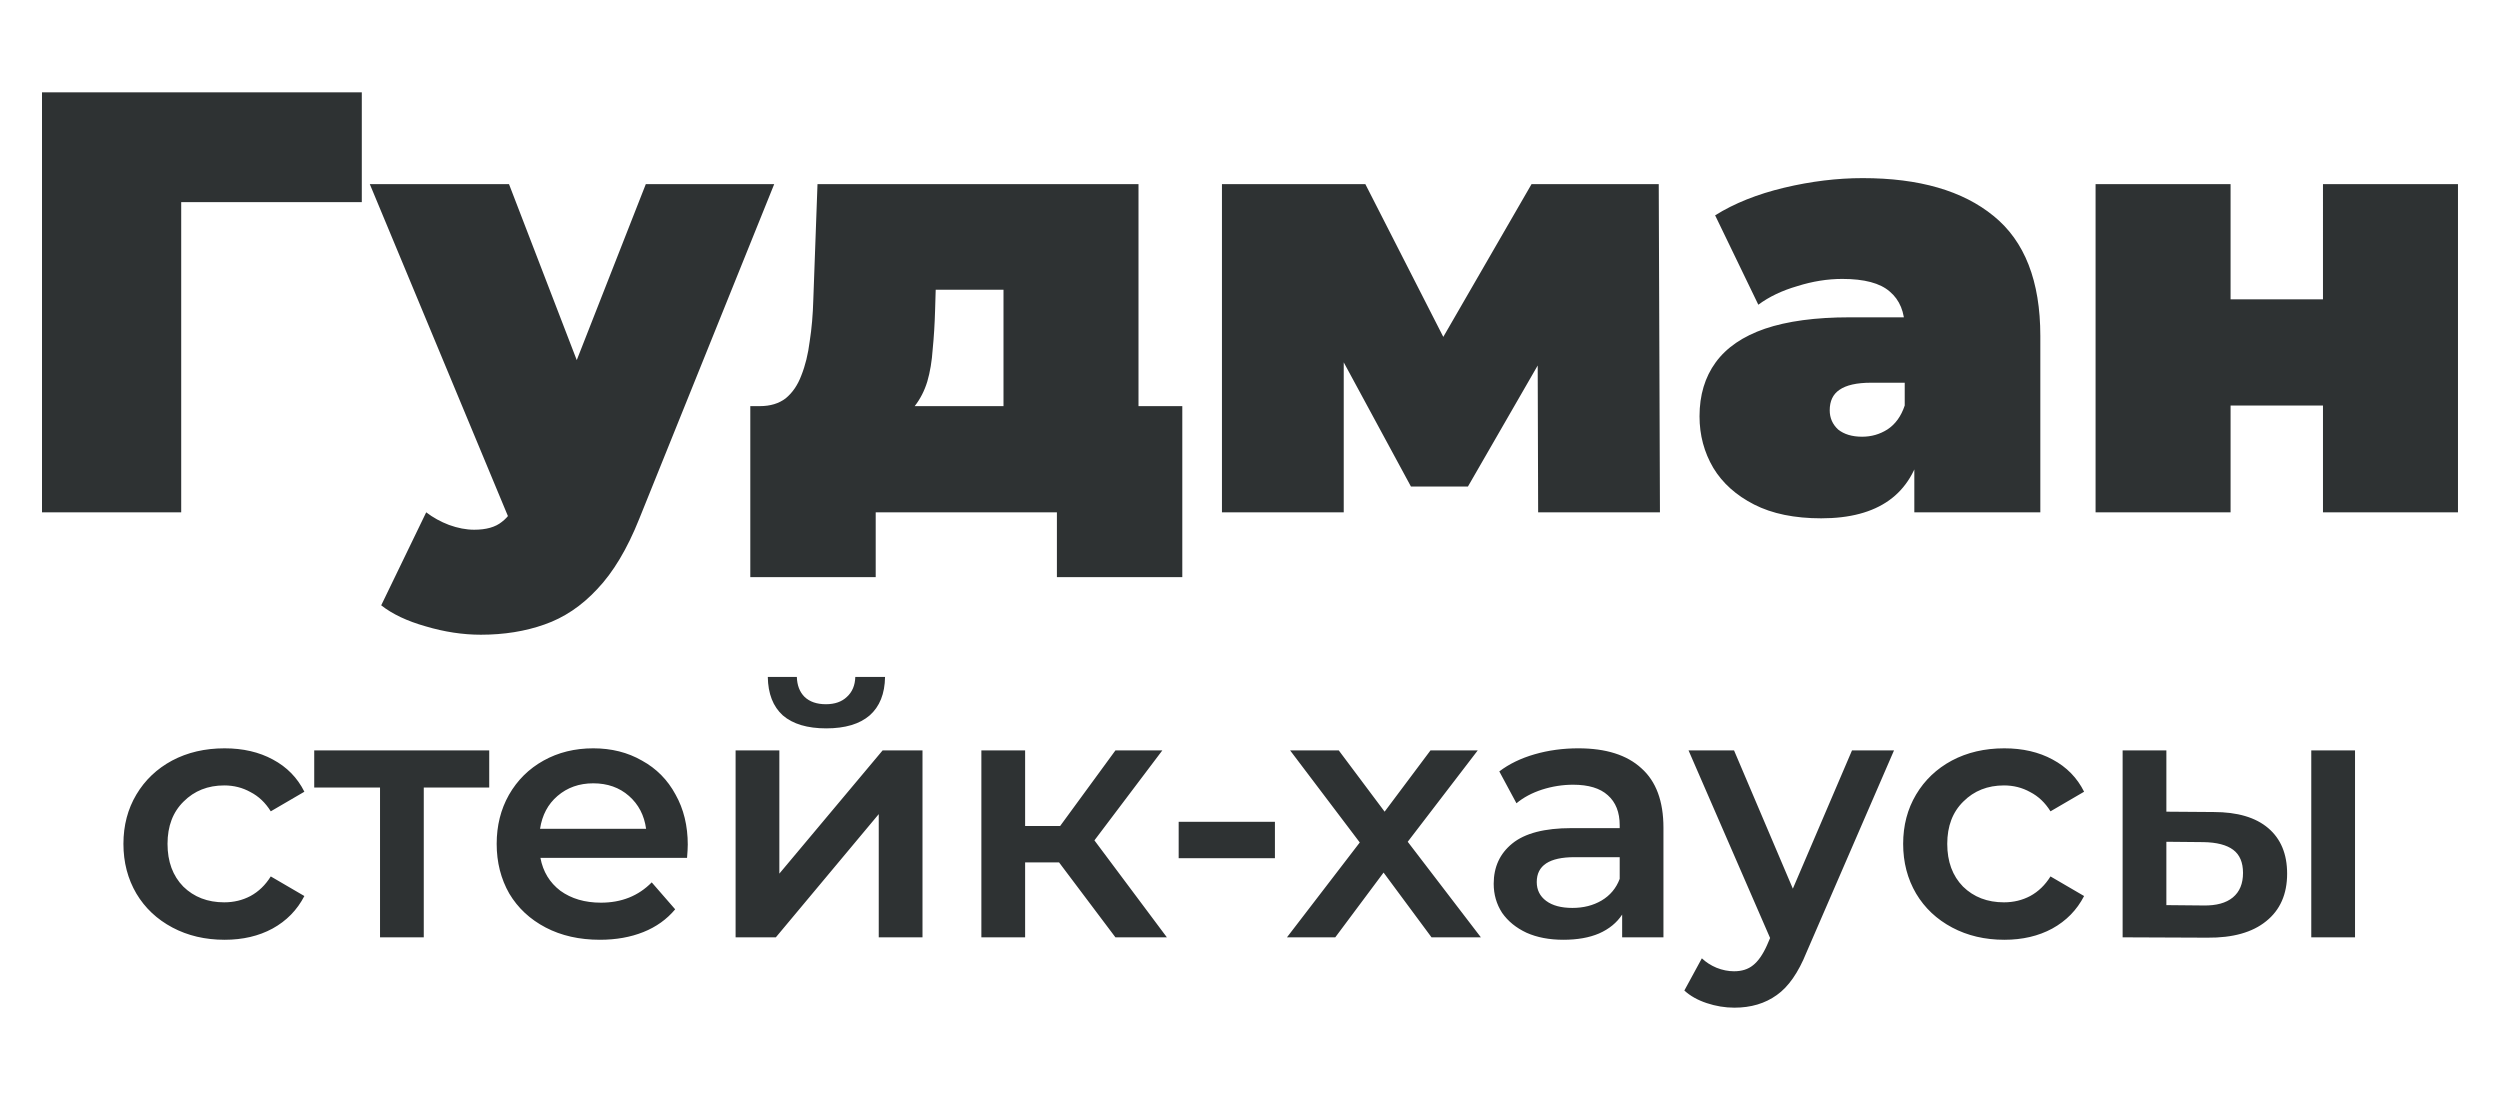 <?xml version="1.0" encoding="UTF-8" standalone="no"?>
<svg
   width="100"
   height="44"
   viewBox="0 0 100 44"
   fill="none"
   version="1.1"
   id="svg4"
   sodipodi:docname="logo_text.svg"
   inkscape:version="1.1 (c68e22c387, 2021-05-23)"
   xmlns:inkscape="http://www.inkscape.org/namespaces/inkscape"
   xmlns:sodipodi="http://sodipodi.sourceforge.net/DTD/sodipodi-0.dtd"
   xmlns="http://www.w3.org/2000/svg"
   xmlns:svg="http://www.w3.org/2000/svg">
  <defs
     id="defs8" />
  <sodipodi:namedview
     id="namedview6"
     pagecolor="#ffffff"
     bordercolor="#666666"
     borderopacity="1.0"
     inkscape:pageshadow="2"
     inkscape:pageopacity="0.0"
     inkscape:pagecheckerboard="0"
     showgrid="false"
     inkscape:zoom="5.0235294"
     inkscape:cx="95.351288"
     inkscape:cy="38.120609"
     inkscape:window-width="2400"
     inkscape:window-height="1321"
     inkscape:window-x="4791"
     inkscape:window-y="-9"
     inkscape:window-maximized="1"
     inkscape:current-layer="svg4" />
  <path
     d="m 1.68,20.493 v -16.8 h 12.792 v 4.392 h -8.448 l 1.224,-1.224 v 13.632 z m 17.552,4.896 c -0.72,0 -1.456,-0.112 -2.208,-0.336 -0.736,-0.208 -1.328,-0.488 -1.776,-0.84 l 1.8,-3.72 c 0.272,0.208 0.576,0.376 0.912,0.504 0.352,0.128 0.688,0.192 1.008,0.192 0.48,0 0.848,-0.104 1.104,-0.312 0.256,-0.192 0.464,-0.488 0.624,-0.888 l 0.552,-1.392 0.384,-0.528 4.2,-10.704 h 5.136 l -5.4,13.392 c -0.48,1.2 -1.04,2.136 -1.68,2.808 -0.624,0.672 -1.328,1.144 -2.112,1.416 -0.768,0.272 -1.616,0.408 -2.544,0.408 z m 1.272,-4.296 -5.712,-13.728 h 5.568 l 3.936,10.224 z m 19.636,-2.928 v -6.576 h -2.712 l -0.024,0.816 c -0.016,0.56 -0.048,1.08 -0.096,1.56 -0.032,0.48 -0.104,0.912 -0.216,1.296 -0.112,0.368 -0.28,0.696 -0.504,0.984 -0.208,0.272 -0.504,0.496 -0.888,0.672 l -5.304,-0.672 c 0.416,0 0.76,-0.104 1.032,-0.312 0.272,-0.224 0.48,-0.528 0.624,-0.912 0.16,-0.4 0.272,-0.856 0.336,-1.368 0.08,-0.512 0.128,-1.064 0.144,-1.656 l 0.168,-4.632 h 12.84 v 10.8 z m -10.128,4.92 v -6.84 h 17.28 v 6.84 h -5.016 v -2.592 h -7.248 v 2.592 z m 18.866,-2.592 V 7.365 h 5.736 l 4.176,8.184 h -2.256 l 4.728,-8.184 h 5.088 l 0.048,13.128 h -4.872 l -0.024,-7.896 0.84,0.576 -3.624,6.288 h -2.28 l -3.624,-6.696 0.936,-0.24 v 7.968 z m 27.695,0 v -2.328 l -0.384,-0.624 v -4.416 c 0,-0.64 -0.2,-1.128 -0.6,-1.464 -0.384,-0.336 -1.016,-0.504 -1.896,-0.504 -0.592,0 -1.192,0.096 -1.8,0.288 -0.608,0.176 -1.128,0.424 -1.56,0.744 l -1.728,-3.576 c 0.768,-0.48 1.688,-0.848 2.76,-1.104 1.072,-0.256 2.12,-0.384 3.144,-0.384 2.256,0 4,0.504 5.232,1.512 1.248,1.008 1.872,2.608 1.872,4.8 v 7.056 z m -3.72,0.24 c -1.072,0 -1.968,-0.184 -2.688,-0.552 -0.72,-0.368 -1.264,-0.856 -1.632,-1.464 -0.368,-0.624 -0.552,-1.312 -0.552,-2.064 0,-0.848 0.216,-1.568 0.648,-2.16 0.432,-0.592 1.088,-1.04 1.968,-1.344 0.896,-0.304 2.024,-0.456 3.384,-0.456 h 2.736 v 2.616 h -1.872 c -0.576,0 -1,0.096 -1.272,0.288 -0.256,0.176 -0.384,0.448 -0.384,0.816 0,0.304 0.112,0.56 0.336,0.768 0.24,0.192 0.56,0.288 0.96,0.288 0.368,0 0.704,-0.096 1.008,-0.288 0.32,-0.208 0.552,-0.528 0.696,-0.96 l 0.696,1.608 c -0.208,0.976 -0.648,1.704 -1.32,2.184 -0.672,0.48 -1.576,0.72 -2.712,0.72 z m 10.97,-0.24 V 7.365 h 5.4 v 4.608 h 3.696 V 7.365 h 5.4 v 13.128 h -5.4 v -4.272 h -3.696 v 4.272 z M 8.983,37.591 c -0.775,0 -1.47,-0.163 -2.086,-0.49 -0.616,-0.327 -1.097,-0.779 -1.442,-1.358 -0.345,-0.588 -0.518,-1.251 -0.518,-1.988 0,-0.737 0.173,-1.395 0.518,-1.974 0.345,-0.579 0.821,-1.031 1.428,-1.358 0.616,-0.327 1.316,-0.49 2.1,-0.49 0.737,0 1.381,0.149 1.932,0.448 0.56,0.299 0.98,0.728 1.26,1.288 l -1.344,0.784 c -0.215,-0.345 -0.485,-0.602 -0.812,-0.77 -0.317,-0.177 -0.667,-0.266 -1.05,-0.266 -0.653,0 -1.195,0.215 -1.624,0.644 -0.429,0.42 -0.644,0.985 -0.644,1.694 0,0.709 0.21,1.279 0.63,1.708 0.429,0.42 0.975,0.63 1.638,0.63 0.383,0 0.733,-0.084 1.05,-0.252 0.327,-0.177 0.597,-0.439 0.812,-0.784 l 1.344,0.784 c -0.289,0.56 -0.714,0.994 -1.274,1.302 -0.551,0.299 -1.19,0.448 -1.918,0.448 z m 10.586,-6.09 h -2.618 v 5.992 h -1.75 v -5.992 h -2.632 v -1.484 h 7 z m 7.941,2.296 c 0,0.121 -0.009,0.294 -0.028,0.518 H 21.617 c 0.103,0.551 0.369,0.989 0.798,1.316 0.439,0.317 0.98,0.476 1.624,0.476 0.822,0 1.498,-0.271 2.03,-0.812 l 0.938,1.078 c -0.336,0.401 -0.76,0.705 -1.274,0.91 -0.513,0.205 -1.092,0.308 -1.736,0.308 -0.821,0 -1.544,-0.163 -2.17,-0.49 -0.625,-0.327 -1.111,-0.779 -1.456,-1.358 -0.336,-0.588 -0.504,-1.251 -0.504,-1.988 0,-0.728 0.163,-1.381 0.49,-1.96 0.336,-0.588 0.798,-1.045 1.386,-1.372 0.588,-0.327 1.251,-0.49 1.988,-0.49 0.728,0 1.377,0.163 1.946,0.49 0.579,0.317 1.027,0.77 1.344,1.358 0.327,0.579 0.49,1.251 0.49,2.016 z m -3.78,-2.464 c -0.56,0 -1.036,0.168 -1.428,0.504 -0.383,0.327 -0.616,0.765 -0.7,1.316 h 4.242 c -0.074,-0.541 -0.303,-0.98 -0.686,-1.316 -0.382,-0.336 -0.858,-0.504 -1.428,-0.504 z m 5.694,-1.316 h 1.75 v 4.928 l 4.13,-4.928 h 1.596 v 7.476 h -1.75 v -4.928 l -4.116,4.928 h -1.61 z m 3.626,-0.882 c -0.756,0 -1.334,-0.173 -1.736,-0.518 -0.392,-0.355 -0.592,-0.868 -0.602,-1.54 h 1.162 c 0.01,0.336 0.112,0.602 0.308,0.798 0.206,0.196 0.49,0.294 0.854,0.294 0.355,0 0.635,-0.098 0.84,-0.294 0.215,-0.196 0.327,-0.462 0.336,-0.798 h 1.19 c -0.009,0.672 -0.214,1.185 -0.616,1.54 -0.401,0.345 -0.98,0.518 -1.736,0.518 z m 9.313,5.362 h -1.358 v 2.996 h -1.75 v -7.476 h 1.75 v 3.024 h 1.4 l 2.212,-3.024 h 1.876 l -2.716,3.598 2.898,3.878 h -2.058 z m 4.784,-1.624 h 3.85 v 1.456 h -3.85 z m 10.114,4.62 -1.918,-2.59 -1.932,2.59 h -1.932 l 2.912,-3.794 -2.786,-3.682 h 1.946 l 1.834,2.45 1.834,-2.45 h 1.89 l -2.8,3.654 2.926,3.822 z m 5.875,-7.56 c 1.102,0 1.942,0.266 2.52,0.798 0.588,0.523 0.882,1.316 0.882,2.38 v 4.382 h -1.652 v -0.91 c -0.214,0.327 -0.522,0.579 -0.924,0.756 -0.392,0.168 -0.868,0.252 -1.428,0.252 -0.56,0 -1.05,-0.093 -1.47,-0.28 -0.42,-0.196 -0.746,-0.462 -0.98,-0.798 -0.224,-0.345 -0.336,-0.733 -0.336,-1.162 0,-0.672 0.248,-1.209 0.742,-1.61 0.504,-0.411 1.293,-0.616 2.366,-0.616 h 1.932 v -0.112 c 0,-0.523 -0.158,-0.924 -0.476,-1.204 -0.308,-0.28 -0.77,-0.42 -1.386,-0.42 -0.42,0 -0.835,0.065 -1.246,0.196 -0.401,0.131 -0.742,0.313 -1.022,0.546 l -0.686,-1.274 c 0.392,-0.299 0.864,-0.527 1.414,-0.686 0.551,-0.159 1.134,-0.238 1.75,-0.238 z m -0.238,6.384 c 0.439,0 0.826,-0.098 1.162,-0.294 0.346,-0.205 0.588,-0.495 0.728,-0.868 v -0.868 h -1.806 c -1.008,0 -1.512,0.331 -1.512,0.994 0,0.317 0.126,0.569 0.378,0.756 0.252,0.187 0.602,0.28 1.05,0.28 z m 12.862,-6.3 -3.5,8.078 c -0.327,0.812 -0.724,1.381 -1.19,1.708 -0.467,0.336 -1.032,0.504 -1.694,0.504 -0.374,0 -0.742,-0.061 -1.106,-0.182 -0.364,-0.121 -0.663,-0.289 -0.896,-0.504 l 0.7,-1.288 c 0.168,0.159 0.364,0.285 0.588,0.378 0.233,0.093 0.466,0.14 0.7,0.14 0.308,0 0.56,-0.079 0.756,-0.238 0.205,-0.159 0.392,-0.425 0.56,-0.798 l 0.126,-0.294 -3.262,-7.504 h 1.82 l 2.352,5.53 2.366,-5.53 z m 4.412,7.574 c -0.775,0 -1.47,-0.163 -2.086,-0.49 -0.616,-0.327 -1.097,-0.779 -1.442,-1.358 -0.345,-0.588 -0.518,-1.251 -0.518,-1.988 0,-0.737 0.173,-1.395 0.518,-1.974 0.345,-0.579 0.821,-1.031 1.428,-1.358 0.616,-0.327 1.316,-0.49 2.1,-0.49 0.737,0 1.381,0.149 1.932,0.448 0.56,0.299 0.98,0.728 1.26,1.288 l -1.344,0.784 c -0.215,-0.345 -0.485,-0.602 -0.812,-0.77 -0.317,-0.177 -0.667,-0.266 -1.05,-0.266 -0.653,0 -1.195,0.215 -1.624,0.644 -0.429,0.42 -0.644,0.985 -0.644,1.694 0,0.709 0.21,1.279 0.63,1.708 0.429,0.42 0.975,0.63 1.638,0.63 0.383,0 0.733,-0.084 1.05,-0.252 0.327,-0.177 0.597,-0.439 0.812,-0.784 l 1.344,0.784 c -0.289,0.56 -0.714,0.994 -1.274,1.302 -0.551,0.299 -1.19,0.448 -1.918,0.448 z m 8.373,-5.11 c 0.952,0 1.68,0.215 2.184,0.644 0.504,0.429 0.756,1.036 0.756,1.82 0,0.821 -0.28,1.456 -0.84,1.904 -0.551,0.448 -1.335,0.667 -2.352,0.658 l -3.388,-0.014 v -7.476 h 1.75 v 2.45 z m 3.906,-2.464 h 1.75 v 7.476 h -1.75 z m -4.312,6.202 c 0.513,0.009 0.905,-0.098 1.176,-0.322 0.271,-0.224 0.406,-0.551 0.406,-0.98 0,-0.42 -0.131,-0.728 -0.392,-0.924 -0.261,-0.196 -0.658,-0.299 -1.19,-0.308 l -1.484,-0.014 v 2.534 z"
     fill="#2e3233"
     id="path2" />
</svg>
